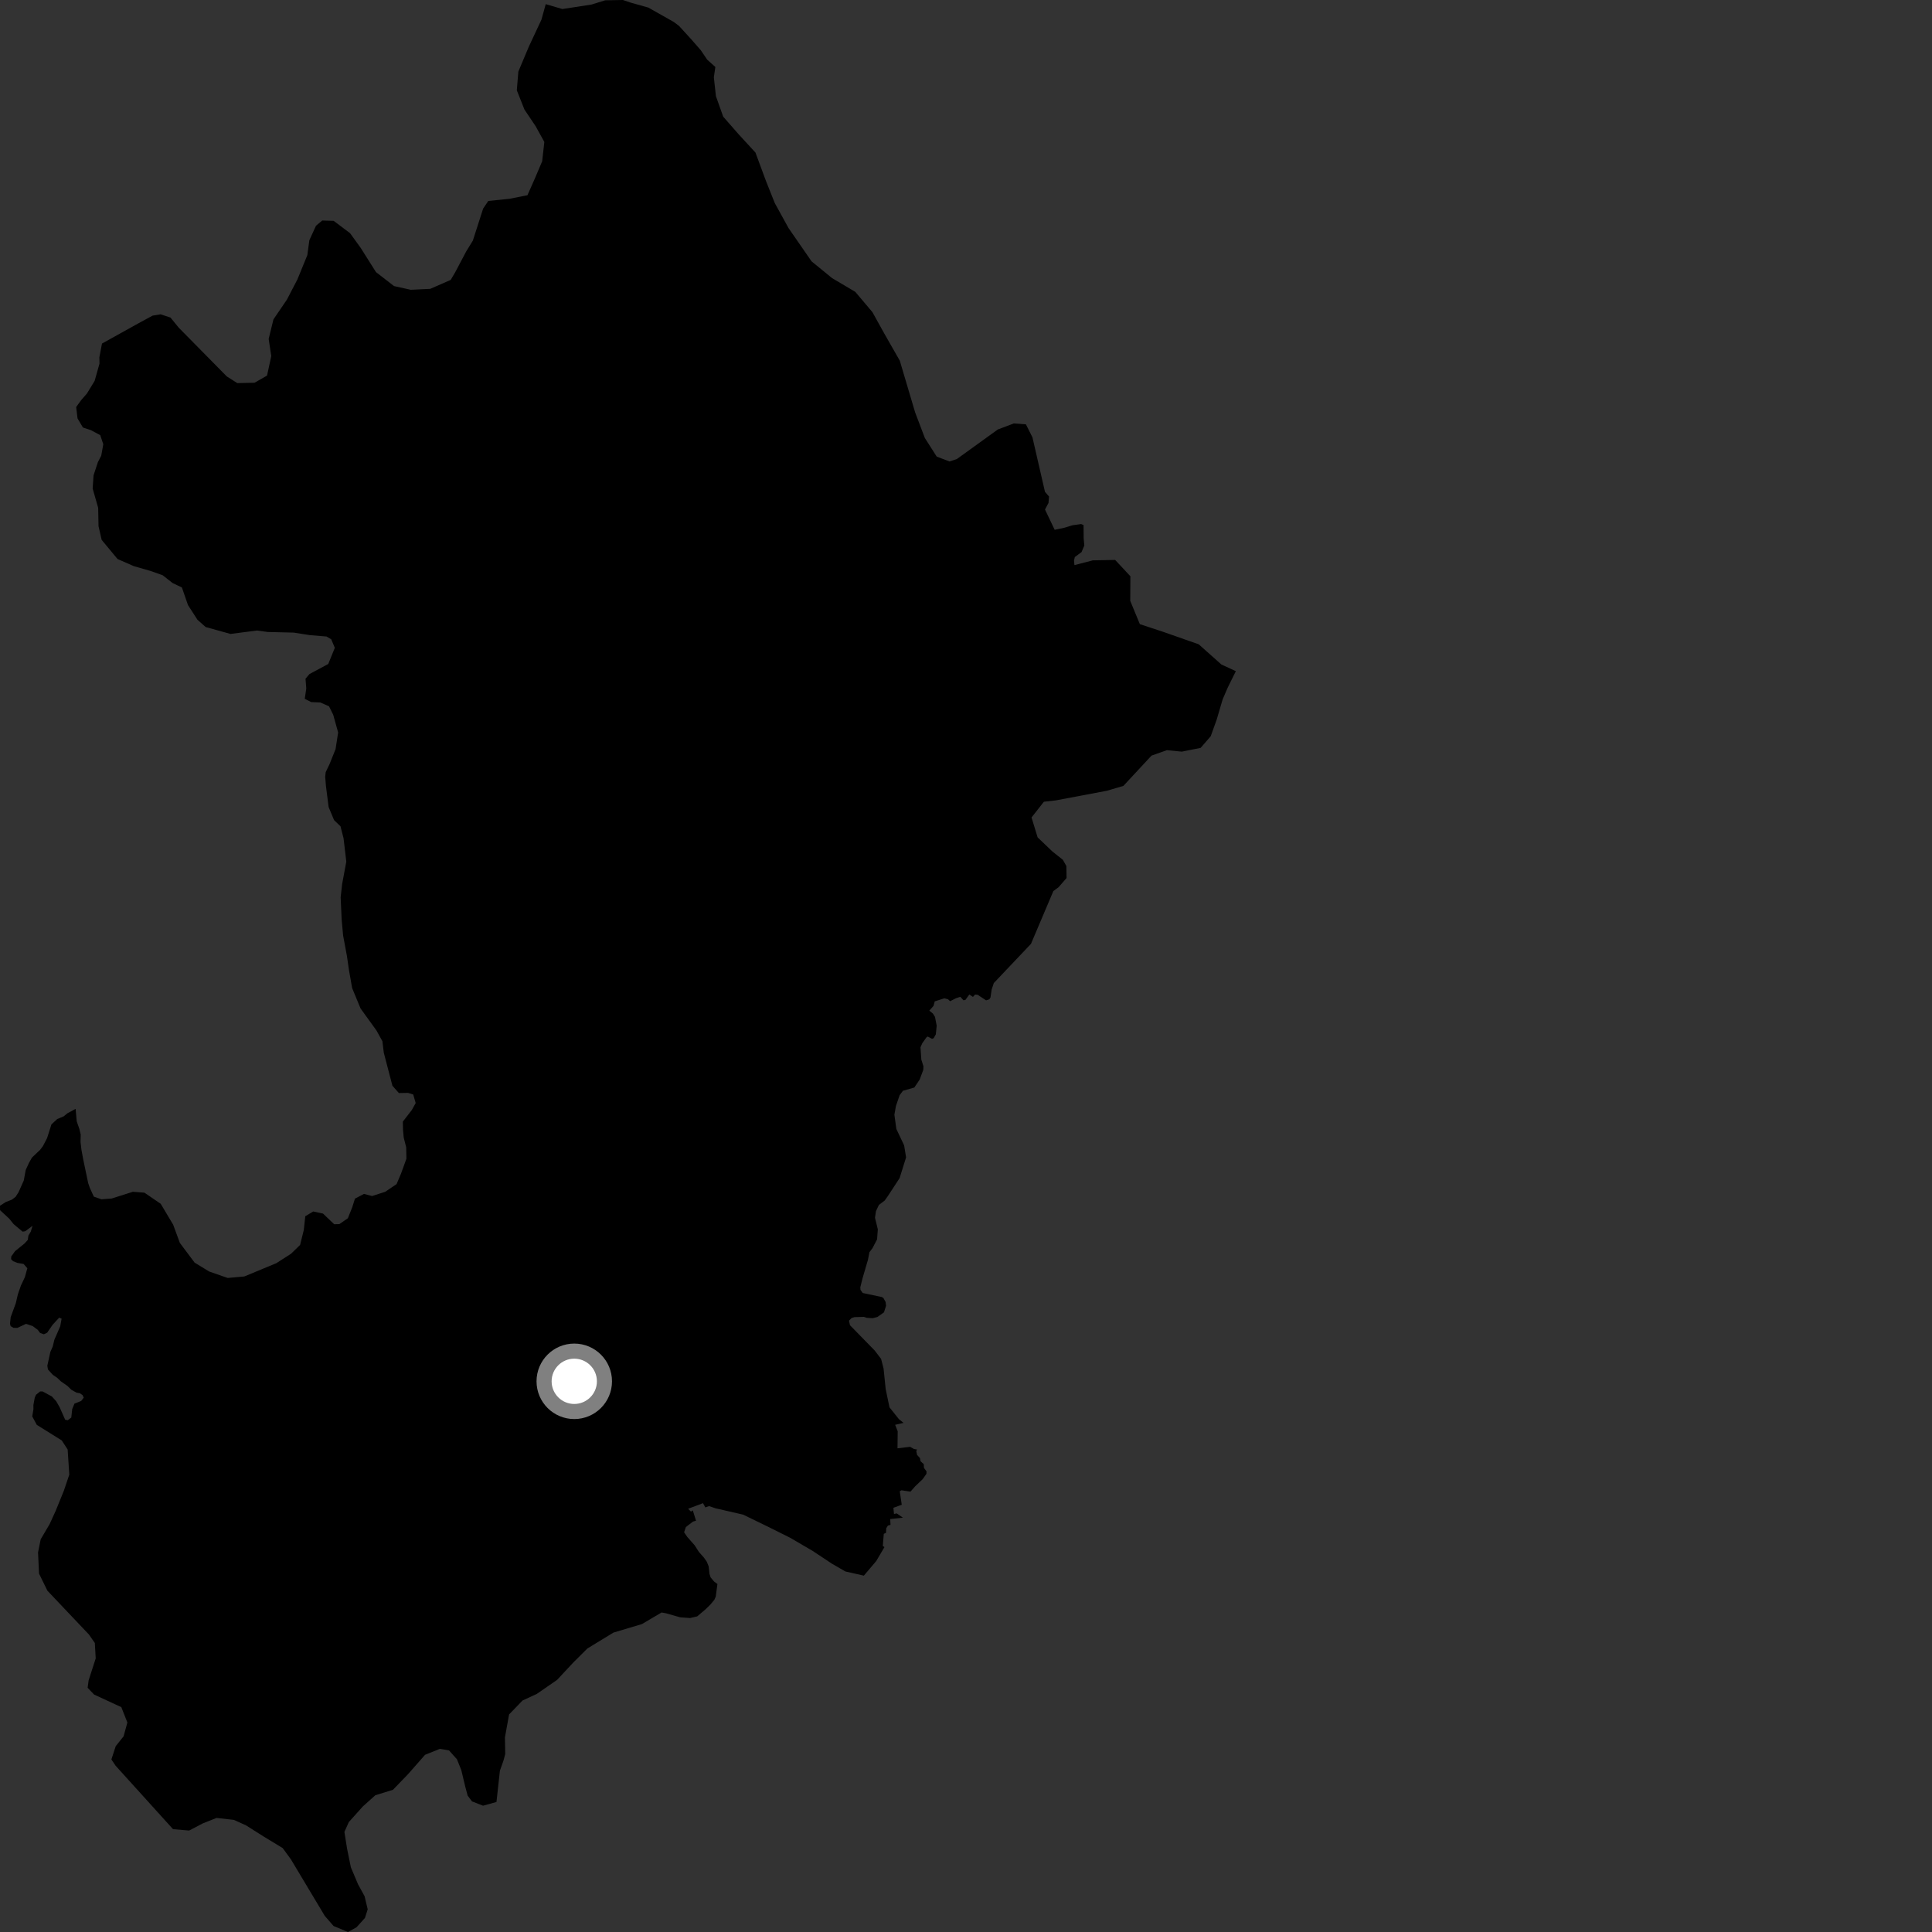 <?xml version="1.0" encoding="utf-8" ?>
<svg baseProfile="full" height="1024" version="1.1" width="1024" xmlns="http://www.w3.org/2000/svg" xmlns:ev="http://www.w3.org/2001/xml-events" xmlns:xlink="http://www.w3.org/1999/xlink"><rect width="100%" height="100%" fill="#333333" stroke="none"/><defs /><polygon fill="black" points="457.861,835.121 464.425,827.387 468.769,820.003 467.906,819.364 468.426,812.949 469.596,812.456 469.718,810.024 470.602,808.611 471.989,808.188 471.835,805.124 478.575,804.403 475.295,802.137 473.821,802.428 473.527,799.16 477.944,797.549 476.886,790.371 477.804,789.88 482.566,790.604 485.124,787.708 489.006,784.02 491.029,781.15 491.096,779.909 489.712,777.984 489.614,776.027 487.912,774.496 487.599,772.797 486.073,771.141 485.631,768.961 486.171,768.32 484.408,767.989 482.386,766.839 475.694,767.64 475.793,758.587 474.442,755.176 478.895,754.161 476.444,752.185 471.447,745.918 469.43,736.251 468.313,725.357 466.999,720.235 463.563,715.759 450.5,702.386 449.978,699.982 451.354,698.586 452.866,698.111 457.893,697.961 459.42,698.481 462.538,698.676 465.05,698.028 468.526,695.557 469.633,692.053 469.383,690.077 468.223,687.967 467.381,687.454 457.234,685.305 456.078,683.645 455.986,682.284 457.155,677.561 460.028,667.73 460.82,663.698 462.479,661.48 464.867,656.88 465.271,651.57 463.764,645.449 464.271,641.942 465.834,638.65 468.895,636.317 470.565,633.977 476.804,624.435 480.242,613.436 479.212,607.089 475.093,598.385 474.04,590.819 474.885,586.134 476.812,580.495 478.587,578.125 484.614,576.408 487.443,572.195 489.349,567.08 489.443,565.175 488.315,561.584 487.87,555.089 488.824,552.942 491.136,549.685 491.752,549.403 493.981,550.579 494.821,550.305 495.999,548.267 496.467,543.677 495.574,539 494.456,537.199 492.546,535.653 494.792,533.145 495.427,530.755 500.504,529.119 502.504,529.662 503.587,530.655 506.657,529.089 508.992,528.33 510.648,530.166 511.667,529.992 513.777,527.096 515.698,528.387 516.823,527.117 518.18,527.257 522.638,530.201 524.35,529.672 524.98,528.694 525.589,524.503 526.745,521.033 546.439,500.263 558.297,472.291 561.058,470.258 565.302,465.367 565.19,458.987 563.302,455.684 557.731,451.252 549.962,443.828 546.731,433.279 553.279,424.941 559.663,424.211 586.644,419.125 595.426,416.54 610.329,400.485 618.468,397.608 626.377,398.38 636.361,396.391 641.702,390.23 644.878,381.376 648.019,370.714 650.646,364.595 655.022,355.729 647.374,352.207 635.337,341.491 616.377,334.844 604.147,330.817 599.055,318.473 599.126,305.419 591.054,296.775 579.195,297.002 569.475,299.524 569.246,297.076 569.687,295.243 573.232,292.623 574.713,289.125 574.363,285.259 574.304,278.287 572.998,277.759 568.375,278.42 563.99,279.751 558.997,280.804 553.87,270.045 555.732,266.575 556.005,263.152 553.859,260.693 547.221,231.806 543.75,224.901 537.333,224.436 528.847,227.645 507.178,243.282 503.246,244.587 496.479,242.01 490.187,232.141 485.047,218.598 476.907,191.17 468.699,176.794 462.378,165.411 453.329,154.695 440.982,147.377 430.137,138.514 417.935,120.875 410.668,107.679 405.871,95.643 400.421,80.881 391.4,71.068 383.302,61.815 379.457,50.976 378.353,40.981 379.156,35.502 374.837,31.639 371.386,26.555 366.422,20.885 359.894,13.73 357.132,11.656 343.611,4.01 334.452,1.44 330.163,0.0 320.758,0.16 313.519,2.41 298.074,4.787 289.244,2.202 286.971,10.428 280.26,24.804 274.737,37.938 273.925,47.858 277.977,58.086 283.867,66.842 288.508,75.233 287.365,85.485 283.46,94.657 279.557,103.475 270.092,105.355 258.793,106.514 256.07,110.561 250.622,127.526 247.066,133.315 241.23,144.371 238.873,148.355 228.028,153.099 217.702,153.593 208.847,151.628 199.284,144.224 191.138,131.334 185.509,123.565 176.861,117.06 170.775,116.879 167.477,119.665 163.963,127.326 162.89,135.235 157.641,148.078 152.062,158.813 144.938,169.275 142.397,179.644 143.784,188.723 141.531,199.081 134.897,202.86 125.766,203.053 120.212,199.53 94.722,173.663 90.352,168.305 85.127,166.595 80.881,167.283 73.337,171.379 54.058,182.093 52.666,189.395 52.731,192.73 50.161,201.876 46.035,208.633 43.057,212.028 40.375,215.726 41.099,221.773 43.943,226.572 48.223,228.006 53.135,230.64 54.745,235.466 53.652,241.555 51.887,244.923 49.586,251.947 49.109,258.932 52.038,269.182 52.222,278.889 53.88,286.138 62.299,296.285 70.905,300.062 79.765,302.611 86.228,304.899 91.488,309.032 96.402,311.36 99.64,320.703 104.655,328.484 108.995,332.336 122.175,335.999 136.168,334.191 141.967,334.969 155.691,335.294 164.24,336.635 173.093,337.37 175.553,338.845 177.464,343.356 173.983,351.919 164.021,357.27 161.929,359.746 162.332,364.893 161.529,370.373 164.918,372.117 169.789,372.33 174.396,374.351 176.616,378.861 179.219,388.222 177.861,397.04 174.67,404.993 172.623,409.279 172.357,411.713 172.759,416.565 174.178,427.758 177.06,434.678 180.462,437.945 182.092,444.292 183.546,456.694 181.342,468.57 180.549,475.569 181.086,487.387 181.863,495.869 183.887,506.749 184.937,514.014 186.637,523.689 191.109,534.522 199.543,546.186 202.69,551.894 203.418,557.947 207.988,575.464 211.419,579.339 216.276,579.252 219.014,580.112 220.325,584.637 218.272,588.316 213.517,594.472 213.594,598.719 213.98,602.955 215.295,608.095 215.405,614.154 212.527,622.099 210.189,627.605 204.187,631.662 197.215,633.924 192.94,632.786 188.13,635.308 186.694,639.885 184.37,645.698 179.861,648.811 177.114,648.871 171.213,643.23 166.015,642.119 161.805,644.626 161.018,651.932 159.05,659.852 154.266,664.503 146.435,669.524 129.511,676.55 120.669,677.344 110.856,673.916 103.146,669.211 95.327,658.763 91.788,649.127 85.181,638.038 76.55,632.141 70.429,631.667 59.235,635.225 53.772,635.647 49.734,634.248 47.619,629.622 46.755,627.129 44.133,614.623 43.168,609.408 42.677,605.224 42.786,601.363 42.077,598.41 40.665,594.324 40.073,587.725 35.768,590.033 33.809,591.651 30.335,593.125 27.257,595.957 24.968,603.196 22.747,607.467 21.244,609.451 16.96,613.509 15.395,616.262 13.619,620.151 12.603,625.685 9.858,631.854 8.298,634.31 6.318,635.836 3.091,637.083 0.0,639.066 0.033,641.42 4.845,645.868 7.219,648.804 11.964,652.793 13.411,652.57 17.235,649.691 16.363,652.676 15.058,654.905 14.728,657.171 13.085,659.003 7.97,663.148 5.957,665.976 5.886,667.41 6.959,668.469 9.242,669.358 12.507,669.934 14.495,672.196 13.177,676.925 11.1,681.342 9.479,685.991 8.385,690.698 5.652,698.162 5.309,701.646 5.626,702.864 7.074,703.757 9.202,703.817 13.803,701.662 17.301,702.84 19.968,704.792 21.27,706.516 23.256,707.192 24.991,706.353 27.906,702.145 31.358,698.397 32.658,698.912 31.93,702.942 28.814,710.101 27.945,713.681 26.683,716.569 25.084,723.883 25.411,725.848 28.011,728.703 30.227,730.197 32.288,732.163 35.729,734.562 37.877,736.661 40.627,738.16 42.297,738.438 43.753,739.424 44.367,740.784 43.02,742.544 39.468,743.937 38.278,746.824 37.79,751.316 35.913,752.772 34.54,752.482 31.595,745.838 29.818,742.732 27.522,740.173 22.564,737.485 21.272,737.492 19.093,739.257 18.429,740.706 17.7,744.737 17.719,746.941 17.088,750.726 19.506,755.212 32.73,763.461 35.857,768.26 36.725,781.592 33.839,790.139 29.488,800.836 26.27,807.879 21.566,815.852 20.161,822.844 20.699,834.062 25.11,843.083 47.141,866.336 50.268,870.831 50.726,879.006 46.978,890.612 46.447,894.555 49.854,898.137 64.302,904.825 67.512,912.955 65.509,920.275 61.335,925.514 59.039,932.539 61.244,935.831 91.705,969.496 100.25,970.224 107.503,966.429 114.769,963.549 123.942,964.569 130.387,967.474 139.638,973.338 149.812,979.504 154.184,985.483 172.125,1015.445 176.787,1020.817 184.453,1024.0 188.982,1021.483 193.44,1016.54 194.888,1011.97 193.227,1005.016 189.767,998.715 185.959,989.693 183.934,979.714 182.546,970.944 184.88,965.742 192.351,957.414 198.926,951.525 208.295,948.615 216.338,940.272 225.277,930.095 233.116,926.927 237.994,927.754 242.203,932.464 244.511,938.227 246.529,946.701 247.861,951.702 250.161,954.775 256.024,957.062 263.141,955.087 264.962,938.494 266.875,933.089 267.785,929.664 267.626,920.868 269.823,908.698 276.962,901.294 284.485,897.829 295.271,890.376 303.89,881.134 311.34,873.727 325.151,865.304 340.225,860.798 350.658,854.648 352.971,855.07 360.505,857.212 365.78,857.588 369.541,856.715 373.877,853.035 376.534,850.448 378.643,847.885 379.374,846.177 380.247,839.562 378.448,838.223 376.628,836.034 376.037,834.152 375.614,830.247 374.623,827.753 373.107,825.582 370.483,822.609 368.169,819.03 364.273,814.602 362.583,812.145 363.536,809.356 367.303,806.474 368.902,806.009 367.207,800.537 366.223,801.182 364.726,799.676 372.614,796.707 373.847,798.963 375.847,798.269 379.2,799.418 393.865,802.788 406.464,808.901 418.768,815.026 430.778,822.057 440.979,828.814 448.056,832.903 457.861,835.121" /><circle cx="304.373" cy="732.127" fill="rgb(100%,100%,100%)" r="16" stroke="grey" stroke-width="8" /></svg>